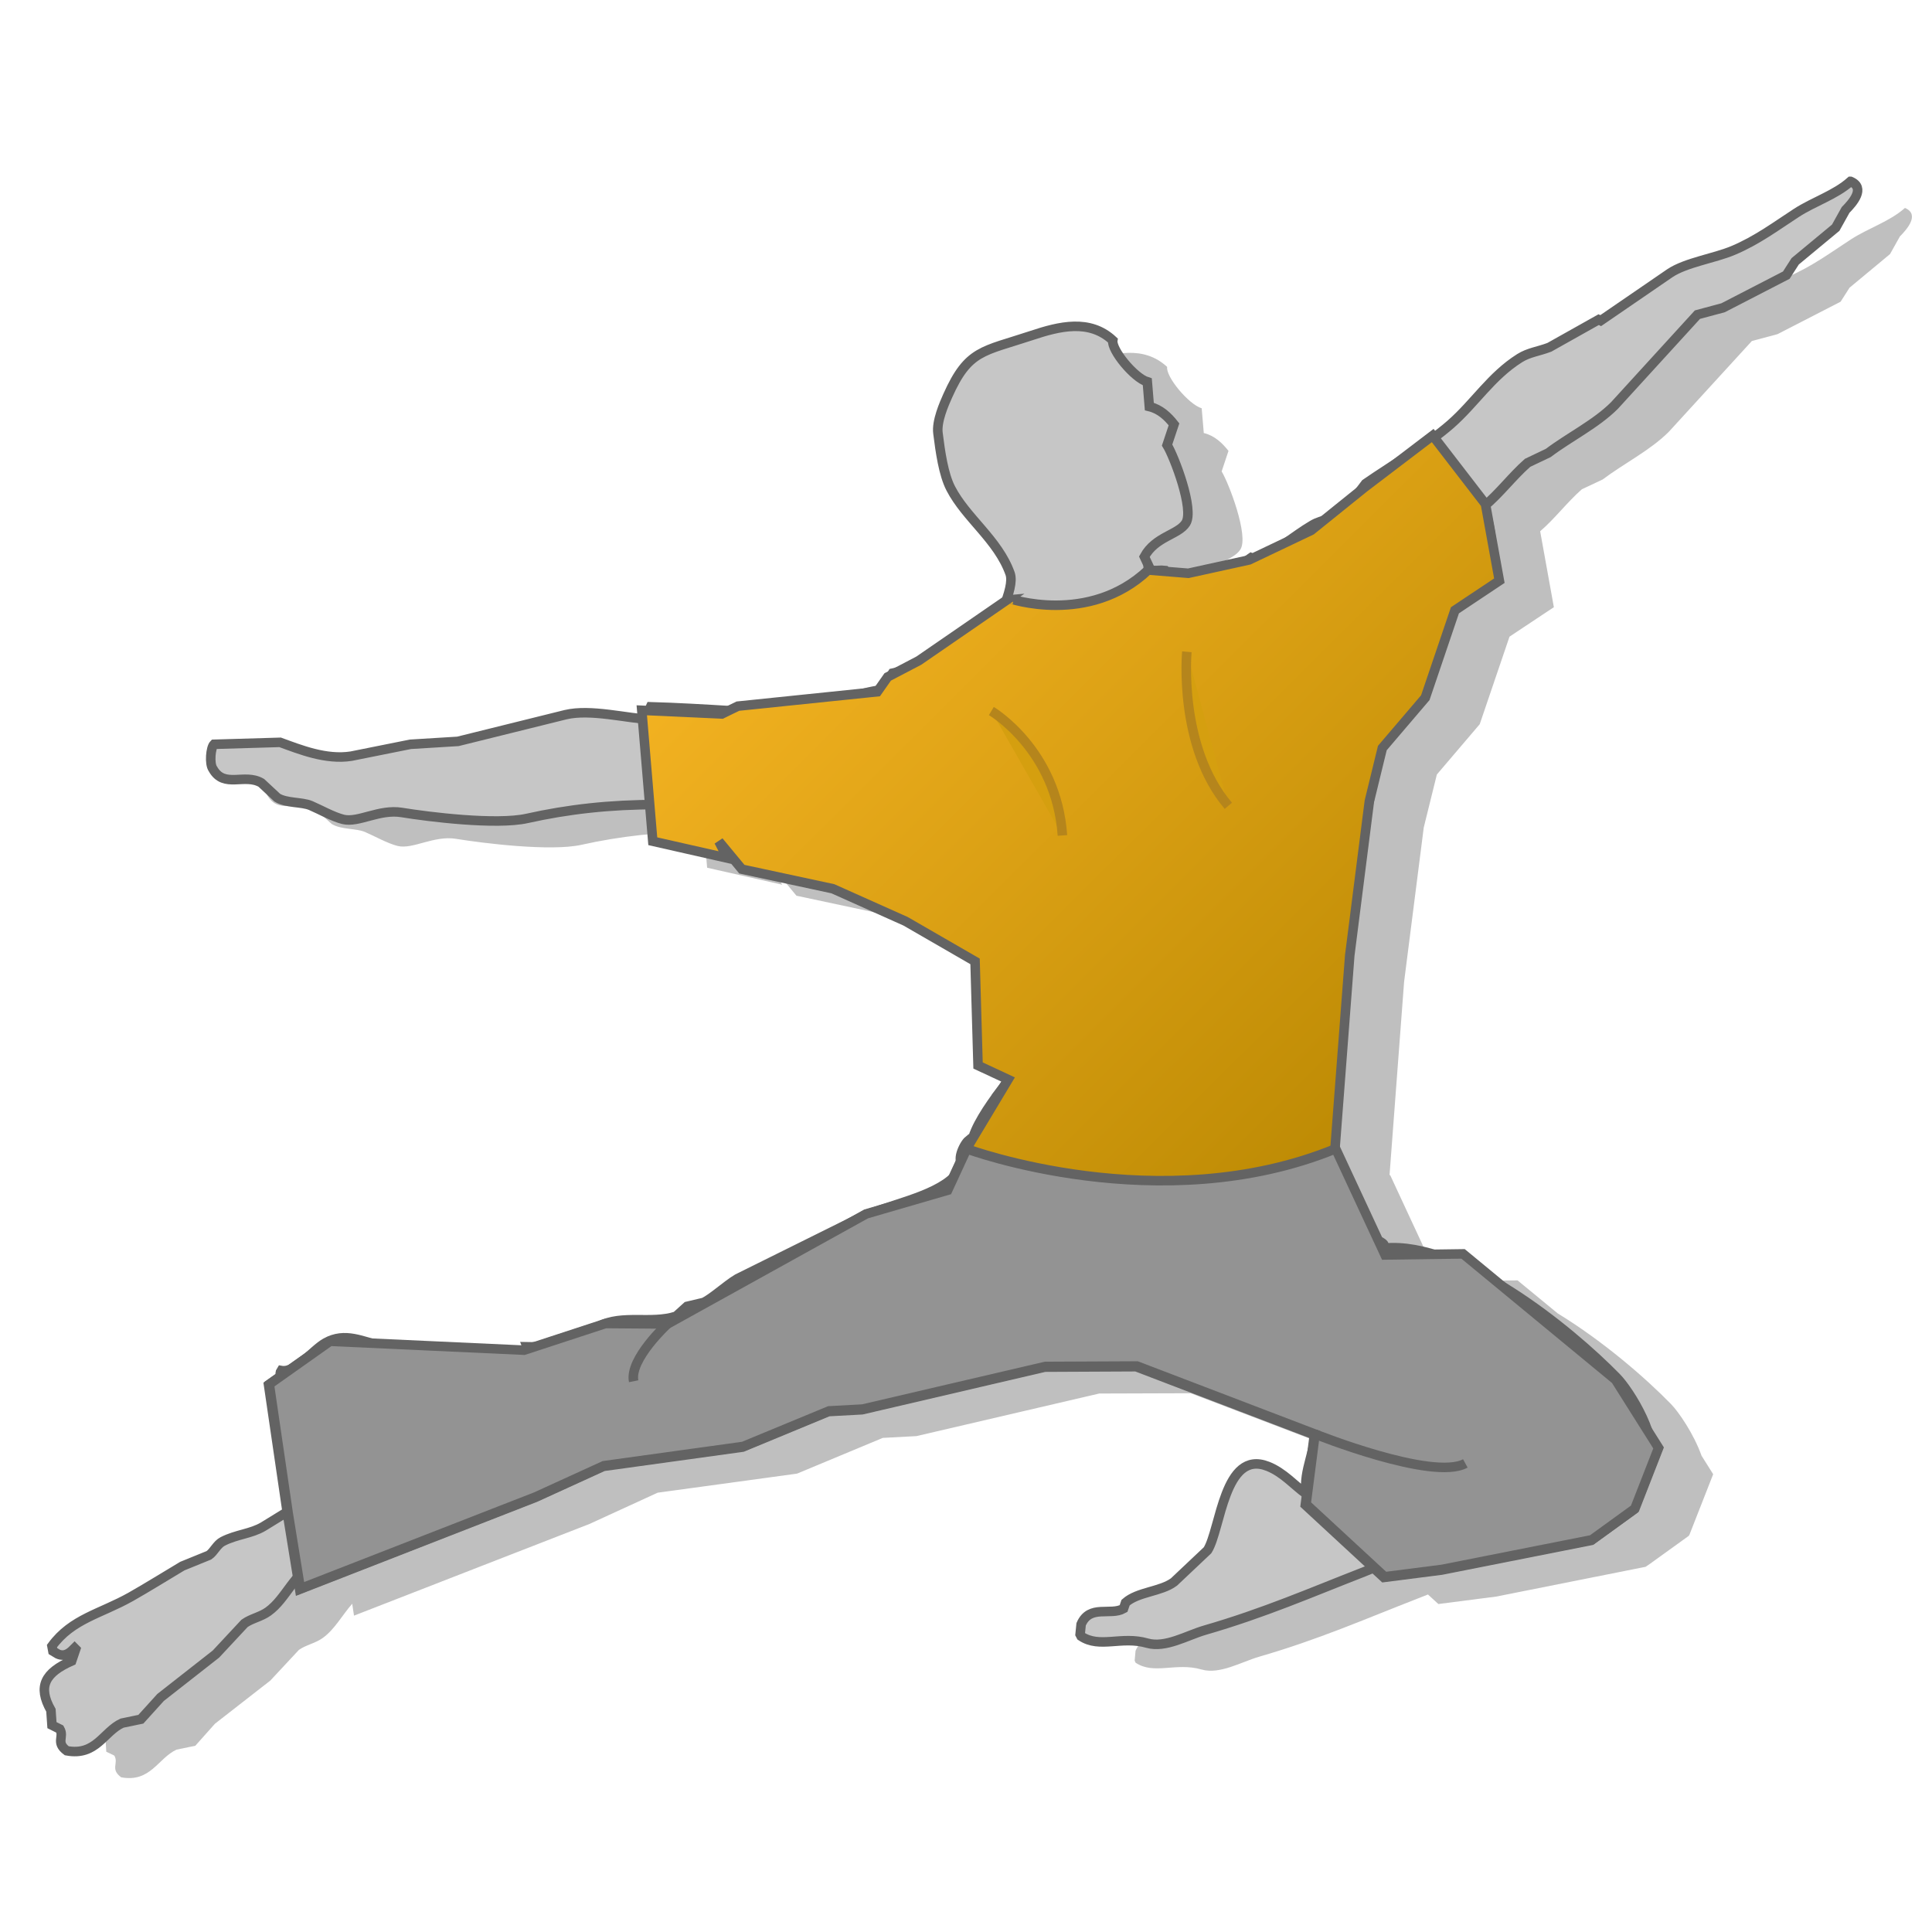 <?xml version="1.0" encoding="UTF-8" standalone="no"?>
<svg id="svg2" xmlns:rdf="http://www.w3.org/1999/02/22-rdf-syntax-ns#" xmlns="http://www.w3.org/2000/svg" enable-background="new 27.15 45.083 219 219" xml:space="preserve" height="219px" width="219px" version="1.1" y="0px" x="0px" xmlns:cc="http://creativecommons.org/ns#" xmlns:xlink="http://www.w3.org/1999/xlink" viewBox="27.15 45.083 219 219" xmlns:dc="http://purl.org/dc/elements/1.1/"><defs id="defs4"><filter id="filter4125"><feGaussianBlur id="feGaussianBlur4127" stdDeviation="1.953"/></filter><linearGradient id="linearGradient4140" y2="97.265" gradientUnits="userSpaceOnUse" x2="101" y1="169.69" x1="173.19"><stop id="stop4049" stop-color="#bf8c05" offset="0"/><stop id="stop4051" stop-color="#ffbb28" offset="1"/></linearGradient></defs><g id="g4129" transform="matrix(1.08,0,0,1.08,-10.035,-9.502)"><path id="path284-7" opacity="0.5" d="m234.37,72.367c-1.605,1.431-3.852,2.118-5.688,3.312-2.083,1.35-4.125,2.877-6.656,3.938-1.994,0.835-4.918,1.239-6.625,2.375-2.422,1.66-4.835,3.313-7.25,4.969-0.073-0.036-0.145-0.058-0.219-0.094-1.723,0.965-3.466,1.936-5.188,2.906-1.184,0.446-2.122,0.516-3.094,1.125-3.005,1.897-4.684,4.721-7.25,6.969-0.525,0.458-1.122,0.899-1.719,1.344l-0.156-0.188-3.812,2.906c-1.105,0.719-2.214,1.442-3.25,2.156-0.198,0.261-0.396,0.52-0.594,0.781l-3.844,3.094c-0.382,0.11-0.771,0.238-1.156,0.469-0.991,0.586-1.739,1.174-2.531,1.719-0.03,0.021-0.063,0.042-0.094,0.062l-3.625,1.688c-0.052-0.023-0.104-0.04-0.156-0.062-0.079,0.053-0.294,0.203-0.406,0.281l-6.188,1.375-2.375-0.188c-0.024-0.029-0.038-0.065-0.062-0.094-0.35-0.039-0.639-0.041-0.938,0l-0.594-0.031c-0.222-0.475-0.432-0.961-0.656-1.438,1.146-2.118,3.592-2.3,4.375-3.531,0.906-1.423-1.223-6.976-1.969-8.188,0.24-0.726,0.477-1.436,0.719-2.156-0.643-0.811-1.44-1.596-2.594-1.875-0.072-0.865-0.147-1.728-0.219-2.594-1.398-0.427-3.788-3.338-3.625-4.344-2.446-2.268-5.601-1.496-8.5-0.531-5.147,1.708-6.651,1.482-8.812,6.312-0.378,0.85-1.198,2.683-1.031,3.938,0.235,1.893,0.572,4.335,1.344,5.812,1.605,3.11,4.953,5.372,6.219,8.906,0.24,0.662,0.009,1.697-0.375,2.812l-9.188,6.344-2.312,1.219c-0.152,0.045-0.323,0.097-0.469,0.125-0.032,0.052-0.062,0.1-0.094,0.156l-0.406,0.219-0.938,1.406c-0.487,0.079-0.967,0.169-1.438,0.281l-13.344,1.375-0.969,0.469c-2.481-0.152-5.581-0.337-8.188-0.406-0.076,0.157-0.109,0.286-0.125,0.406l-0.781-0.031,0.062,0.875c-2.543-0.268-5.768-0.96-8.094-0.406-3.769,0.936-7.512,1.849-11.281,2.781-1.659,0.101-3.334,0.214-5,0.312-2.07,0.414-4.148,0.836-6.219,1.25-2.644,0.417-5.341-0.675-7.438-1.438-2.318,0.067-4.658,0.121-6.969,0.188-0.343,0.345-0.496,2.047-0.094,2.594,1.173,2.075,3.292,0.438,5.062,1.469,0.558,0.515,1.131,1.016,1.688,1.531,0.975,0.61,2.545,0.441,3.5,0.844,0.957,0.407,2.372,1.21,3.438,1.469,1.584,0.377,3.79-1.13,6.125-0.75,2.817,0.46,9.923,1.344,13.156,0.625,4.062-0.906,8.235-1.361,12.875-1.406l0.312,3.812,7.875,1.781-0.812-1.531c0.01-0.021,0.022-0.041,0.031-0.062l2.281,2.75,9.531,2.031,7.656,3.438,7.281,4.188,0.312,10.938,3.156,1.469-0.281,0.469c-0.162,0.213-0.301,0.4-0.469,0.625-0.003,0.004,0.007,0.024,0,0.031-1.219,1.64-2.551,3.547-3,5.125l-0.219,0.375c-0.063-0.062-0.092-0.123-0.188-0.219-0.377,0.304-1.02,1.525-0.812,2.188l-0.812,1.719c-1.553,1.476-4.429,2.321-7.188,3.219l-1.938,0.562-1.594,0.906c-3.972,1.968-7.963,3.934-11.938,5.906-1.135,0.674-2.548,2.034-3.5,2.5-0.587,0.146-1.196,0.262-1.781,0.406-0.381,0.342-0.743,0.689-1.125,1.031-2.366,0.768-5.052-0.004-7.344,0.75-0.019,0.006-0.043-0.006-0.062,0l-7.438,2.438c-0.275,0.02-0.549,0.039-0.812,0.031,0.025,0.07,0.037,0.148,0.062,0.219l-0.375,0.125-16.031-0.75c-1.592-0.458-3.126-0.956-4.812,0-0.58,0.331-1.225,0.897-1.875,1.469l-1.719,1.219c-0.359,0.158-0.715,0.252-1.062,0.188-0.087,0.123-0.088,0.359-0.062,0.625l-1.156,0.812v0.031l-0.094,0.062,1.938,13.312c-0.838,0.515-1.665,1.047-2.5,1.562-1.295,0.768-2.789,0.782-4.25,1.531-0.629,0.323-0.936,1.106-1.469,1.469-0.929,0.379-1.847,0.745-2.781,1.125-1.687,1.007-3.638,2.232-5.375,3.219-3.189,1.799-6.196,2.305-8.312,5.188,0.034,0.183,0.063,0.358,0.094,0.531,0.174,0.102,0.355,0.199,0.531,0.312,0.802,0.352,1.367-0.238,1.75-0.625,0.037,0.037,0.091,0.059,0.125,0.094-0.143,0.409-0.296,0.837-0.438,1.25-2.777,1.227-3.586,2.67-2.156,5.188,0.037,0.521,0.055,1.04,0.094,1.562,0.273,0.139,0.566,0.266,0.844,0.406,0.483,0.838-0.463,1.4,0.719,2.281,3.088,0.569,3.865-2.009,5.812-2.906,0.66-0.141,1.312-0.269,1.969-0.406,0.692-0.769,1.373-1.542,2.062-2.312,1.933-1.517,3.87-3.016,5.812-4.531,1-1.074,2-2.146,3-3.219,0.738-0.523,1.732-0.691,2.5-1.25,1.258-0.903,2.036-2.388,3.094-3.594l0.188,1.25,24.719-9.625,7.156-3.281,14.625-2,9-3.75,3.531-0.188,19.188-4.469,9.594-0.031,18.688,7.125-0.219,1.656c-0.002,0.01,0.002,0.021,0,0.031-0.366,1.49-0.874,2.961-0.625,4.531-1.242-0.889-2.388-2.258-4.031-2.906-4.587-1.809-4.962,6.625-6.344,8.812-1.169,1.104-2.328,2.23-3.5,3.344-1.366,1.023-3.801,1.012-5.094,2.156-0.07,0.208-0.143,0.419-0.219,0.625-1.364,0.777-3.527-0.452-4.438,1.656-0.033,0.352-0.055,0.683-0.094,1.031,0.038,0.065,0.06,0.152,0.094,0.219,1.953,1.309,4.223-0.068,6.938,0.719,1.909,0.541,4.17-0.801,6.031-1.344,6.251-1.807,11.12-3.958,16.688-6.125,0.359-0.14,0.689-0.264,1.031-0.406l1.094,1,6.062-0.781,15.688-3.125,0.094-0.062,0.406-0.281,4.031-2.906,0.031-0.062,0.031-0.031,2.5-6.375-1.219-1.938c-0.812-2.288-2.396-4.597-3.219-5.438-2.631-2.696-7.075-6.57-11.875-9.5l-4.219-3.469-3.094,0.031c-1.808-0.544-3.575-0.808-5.188-0.656,0.126-0.366-0.174-0.563-0.594-0.75l-4.5-9.688c-0.022,0.009-0.041,0.022-0.062,0.031l1.531-20.312,2.062-16.188,1.375-5.562,4.5-5.281,3.125-9.188,4.656-3.094-1.438-7.969c1.54-1.318,2.83-3.05,4.375-4.406,0.722-0.346,1.46-0.685,2.188-1.031,2.192-1.659,4.995-3.053,6.938-5,2.903-3.177,5.82-6.354,8.719-9.531,0.899-0.243,1.786-0.479,2.688-0.719,2.215-1.142,4.413-2.266,6.625-3.406,0.312-0.483,0.629-0.98,0.938-1.469,1.417-1.173,2.831-2.353,4.25-3.531,0.342-0.619,0.686-1.225,1.031-1.844,0.735-0.746,2.138-2.321,0.531-3z" filter="url(#filter4125)" stroke-miterlimit="4" stroke-width="0" fill="#000"/><g id="g4055"><path id="path284" fill="#c6c6c6" d="m228.66,69.579c-1.605,1.431-3.861,2.122-5.697,3.317-2.083,1.35-4.111,2.878-6.642,3.939-1.994,0.835-4.921,1.246-6.628,2.382-2.422,1.66-4.841,3.321-7.256,4.977-0.073-0.036-0.14-0.069-0.214-0.105-1.723,0.965-3.456,1.936-5.178,2.906-1.184,0.446-2.144,0.529-3.116,1.138-3.005,1.897-4.688,4.7-7.254,6.948-2.502,2.183-5.98,4.194-8.916,6.218-0.76,1.003-1.517,2.005-2.281,3.009-0.963,0.804-2.151,0.652-3.313,1.347-2.057,1.216-3.16,2.405-5.494,3.315-0.157,0.387-0.176,0.119,0,0.413v0.106c-0.314-0.141-0.622-0.28-0.935-0.417-0.707,0.478-2.926,2.114-3.527,2.28-0.591,0.17-1.924-0.901-3.107-0.411-0.279,0.115-0.488,0.693-1.244,0.828-0.38-0.447-0.758-0.9-1.14-1.349-0.543-0.061-0.9-0.003-1.454,0.103-0.242-0.517-0.481-1.035-0.725-1.554,1.146-2.118,3.569-2.294,4.352-3.525,0.906-1.423-1.221-6.979-1.967-8.19,0.24-0.726,0.484-1.454,0.726-2.174-0.643-0.811-1.436-1.589-2.59-1.868-0.072-0.865-0.14-1.728-0.212-2.594-1.398-0.427-3.787-3.347-3.624-4.353-2.446-2.268-5.602-1.481-8.501-0.516-5.147,1.708-6.655,1.49-8.817,6.321-0.378,0.85-1.196,2.686-1.029,3.94,0.235,1.893,0.571,4.322,1.343,5.8,1.605,3.11,4.955,5.386,6.221,8.92,0.591,1.634-1.718,5.405-1.976,7.569-2.071,0.884-3.109,2.307-4.658,3.212v0.205c-0.614-0.498-0.754-1.211-1.556-1.552-1.013-0.409-2.742,0.767-4.148,1.037-0.327,0.532-0.621,1.278-0.518,1.658-2.682,0.263-5.043,1.274-7.461,1.762-1.106,0.033-2.214,0.066-3.322,0.103-0.482,0.205-0.965,0.414-1.444,0.621-0.496,0.022-1.666-0.693-2.596-0.724-0.551,0.171-1.109,0.346-1.661,0.517-2.507-0.154-5.729-0.343-8.396-0.414-0.249,0.516-0.147,0.754,0.106,1.246v0.099c-2.648-0.137-6.396-1.141-9.02-0.516-3.769,0.936-7.533,1.87-11.302,2.802-1.659,0.101-3.315,0.208-4.981,0.306-2.07,0.414-4.142,0.831-6.213,1.245-2.644,0.417-5.368-0.688-7.464-1.45-2.318,0.067-4.633,0.139-6.944,0.205-0.343,0.345-0.508,2.047-0.106,2.594,1.173,2.075,3.308,0.422,5.078,1.453,0.558,0.515,1.107,1.035,1.664,1.55,0.975,0.61,2.567,0.429,3.522,0.832,0.957,0.407,2.353,1.197,3.419,1.456,1.584,0.377,3.786-1.11,6.121-0.73,2.817,0.46,9.925,1.344,13.158,0.625,4.301-0.959,8.711-1.46,13.685-1.452,0.177,1.208,0.348,2.417,0.521,3.623,1.886-0.014,3.503,0.625,5.904,0.833,0.104-0.241,0.214-0.484,0.318-0.724,1.151,0.122,1.961,1.454,3.005,1.865,2.956,1.162,8.63,3.094,10.473,2.488,0.911-0.301,2.377,0.456,2.797-0.208,0.44,0.25,0.175-0.021,0.206,0.519,0.549,0.068,1.104,0.138,1.658,0.202,0.494,3.146,7.775,4.724,9.02,7.47,1.017,2.245,0.003,10.428,0.31,10.784,0.002,0.694,1.945,1.355,3.008,1.347,0.032,0.029,0.067,0.07,0.104,0.103-0.371,0.497-0.804,1.057-1.25,1.655h0.003c-0.003,0.004-0.005,0.009-0.012,0.016-1.337,1.799-2.802,3.932-3.098,5.584-0.18-0.127-0.169-0.168-0.31-0.308-0.484,0.391-1.421,2.319-0.409,2.595v0.308c-0.354,0.223-0.008,0.038-0.42,0-1.341,2.537-6.075,3.5-9.846,4.87-4.525,2.24-9.056,4.494-13.585,6.741-1.135,0.674-2.572,2.021-3.524,2.487-0.587,0.146-1.176,0.272-1.761,0.416-0.381,0.342-0.758,0.69-1.14,1.032-2.629,0.853-5.647-0.217-8.087,1.044-1.494,0.76-4.894,2.258-7.571,2.175,0.036,0.101,0.071,0.203,0.109,0.304-0.375,0.078-0.739,0.205-1.102,0.333,0.19,0.073,0.104,0,0.272,0.19-0.284-0.121-0.179-0.046-0.297-0.18-0.572,0.188-1.133,0.392-1.672,0.487-0.135-0.308-0.473-0.479-0.895-0.592,0.021,0.064,0.041,0.12,0.062,0.186-0.104,0.024-0.209,0.062-0.314,0.099,0.031-0.117,0.059-0.22,0.087-0.333-1.757-0.344-5.117,0.49-6.821,0.849-0.428,0.092-1.717-0.432-2.383-0.516-0.423-0.055-1.437,0.104-1.87-0.203-0.434-0.252-0.319-0.383-0.416-0.731-2.013-0.422-3.835-1.492-5.908-0.317-1.406,0.802-3.118,3.193-4.663,2.906-0.391,0.557,0.586,2.935,0.932,3.836,0.417,1.102,1.527,3.222,1.556,4.562-0.142,0.276-0.277,0.556-0.415,0.825,0.038,1.555,0.067,3.12,0.103,4.672-1.346,0.829-2.696,1.656-4.04,2.485-1.295,0.768-2.796,0.808-4.257,1.557-0.629,0.323-0.919,1.092-1.452,1.455-0.929,0.379-1.86,0.757-2.794,1.137-1.687,1.007-3.651,2.227-5.388,3.214-3.189,1.799-6.177,2.295-8.294,5.177,0.034,0.183,0.069,0.351,0.1,0.524,0.174,0.102,0.346,0.201,0.522,0.315,0.802,0.352,1.376-0.244,1.759-0.631,0.037,0.037,0.074,0.072,0.108,0.107-0.143,0.409-0.279,0.834-0.42,1.247-2.777,1.227-3.606,2.661-2.176,5.179,0.037,0.521,0.067,1.038,0.106,1.56,0.273,0.139,0.549,0.271,0.827,0.411,0.483,0.838-0.455,1.397,0.727,2.278,3.088,0.569,3.856-2.004,5.804-2.901,0.66-0.141,1.316-0.272,1.973-0.409,0.692-0.769,1.383-1.517,2.073-2.288,1.933-1.517,3.867-3.038,5.809-4.553,1-1.074,2.001-2.146,3.001-3.219,0.738-0.523,1.72-0.688,2.488-1.247,1.884-1.352,2.698-4.023,4.976-5.079,6.836-3.157,14.648-4.98,22.395-7.467,2.542-0.807,5.14-2.649,7.874-3.312,5.422-1.314,11.395-1.347,16.486-2.895,2.111-0.88,4.213-1.738,6.321-2.599,1.566-0.501,3.19-0.311,4.978-0.83,4.204-1.228,8.906-2.652,13.582-3.839,2.304-0.583,4.633-0.189,7.258-0.621,2.246-0.362,5.266-0.472,7.564,0,1.9,0.831,3.8,1.667,5.699,2.485,4.249,1.526,8.508,3.037,12.754,4.569,0.228,2.474-1.332,4.745-0.934,7.257-1.242-0.889-2.397-2.259-4.04-2.907-4.587-1.809-4.943,6.624-6.325,8.811-1.169,1.104-2.352,2.213-3.524,3.327-1.366,1.023-3.787,1.023-5.08,2.167-0.07,0.208-0.135,0.42-0.211,0.626-1.364,0.777-3.545-0.459-4.455,1.649-0.033,0.352-0.064,0.698-0.103,1.046,0.038,0.065,0.069,0.142,0.103,0.209,1.953,1.309,4.229-0.061,6.944,0.726,1.909,0.541,4.157-0.813,6.018-1.356,6.251-1.807,11.119-3.944,16.686-6.111,1.834-0.714,3.37-1.52,5.498-1.864,0.897-0.153,1.724,0.566,2.275,0.411,0.109-0.2,0.211-0.411,0.314-0.628,0.358-0.332,7.131-1.15,7.983-1.344,0.898,0.04,1.795,0.07,2.694,0.109,2.816-0.608,6.529-1.556,8.192-3.421,0.386-0.436,3.004-4.253,3.004-4.253,1.331-2.717-2.069-8.051-3.42-9.432-4.951-5.073-16.359-14.334-24.367-13.578,0.302-0.877-1.856-0.806-2.175-1.87-0.101-0.34,0.193-1.062-0.102-1.658-1.275-1.83-2.555-3.663-3.835-5.495-0.422-0.905,0.794-1.852,0.2-2.692-0.328-0.481-0.552-1.155-0.304-1.661-0.281-0.386-0.127-0.258-0.518-0.307,0.061-0.21,0.405-0.4,0-0.624,0.033-0.242,0.066-0.489,0.105-0.727,0.309-1.73,0.621-3.454,0.935-5.184,1-3.323,1.3-7.292,1.961-11.402,0.107-2.666,0.214-5.328,0.317-7.983,0.619-2.489,1.239-4.978,1.862-7.466,0.069-1.555,0.143-3.108,0.211-4.66,0.514-2.209,3.598-4.224,4.974-6.124,1.669-2.297,2.532-6.42,2.699-10.052,0.794,0.083,1.359-0.77,2.067-1.038,0.553-0.105,1.105-0.207,1.663-0.31,2.052-1.218,1.165-6.412,0.411-8.604,1.621-1.335,2.962-3.152,4.568-4.561,0.722-0.346,1.446-0.691,2.173-1.037,2.192-1.659,5.002-3.032,6.945-4.979,2.903-3.177,5.808-6.359,8.707-9.536,0.899-0.243,1.794-0.484,2.695-0.724,2.215-1.142,4.423-2.283,6.635-3.423,0.312-0.483,0.625-0.964,0.933-1.453,1.417-1.173,2.831-2.347,4.25-3.525,0.342-0.619,0.693-1.245,1.038-1.864,0.735-0.746,2.13-2.32,0.523-2.999z" stroke="#636363"/><path id="path286" fill="url(#linearGradient4140)" d="m154.94,110.37,4.213,0.341,6.374-1.399,6.529-3.109,5.596-4.508,7.151-5.441,5.537,7.185,1.459,8.05-4.664,3.108-3.109,9.172-4.509,5.285-1.362,5.582-2.058,16.182-1.554,20.364,5.184,11.15,8.186-0.113,16.012,13.214,4.508,7.151-2.487,6.373-4.508,3.265-15.701,3.109-6.062,0.777-8.241-7.618,0.946-7.354-18.7-7.148-9.604,0.046-19.18,4.473-3.518,0.19-9.016,3.731-14.612,2.021-7.152,3.265-24.716,9.638-1.284-7.918-1.981-13.534,6.374-4.508,20.365,0.933,8.55-2.799,6.509,0.051,20.852-11.555,8.55-2.486,2.005-4.342,4.415-7.353-3.153-1.468-0.314-10.927-7.288-4.208-7.635-3.416-9.552-2.054-2.417-2.921,0.914,1.765-7.848-1.777-1.155-13.744,8.398,0.387,1.686-0.821,14.637-1.511,1.09-1.555,3.265-1.709,9.482-6.529c-0.003,0,8.359,2.894,14.593-2.983z" stroke="#636363"/><path id="path288" fill="#939393" d="m174.62,171.11,5.184,11.149,8.186-0.113,16.012,13.215,4.508,7.15-2.487,6.374-4.508,3.265-15.7,3.108-6.063,0.777-8.241-7.618,0.946-7.353-18.7-7.148-9.604,0.045-19.178,4.473-3.519,0.191-9.017,3.73-14.612,2.021-7.15,3.265-24.718,9.639-1.283-7.919-1.981-13.533,6.374-4.51,20.365,0.934,8.55-2.799,6.508,0.051,20.853-11.555,8.55-2.486,2.005-4.342c-0.005,0,20.299,7.529,38.72-0.011z" stroke="#636363"/><path id="path290" fill="#d59f0f" d="m138.48,125.17s6.839,4.042,7.461,13.059" stroke="#b5851c"/><path id="path292" fill="#d59f0f" d="m159,118.95s-0.932,9.949,4.354,16.167" stroke="#b5851c"/><path id="path294" fill="#939393" d="m104.49,189.5s-4.021,3.681-3.554,6.013" stroke="#636363"/><path id="path296" fill="#939393" d="m172.46,201.06s12.349,4.944,15.769,3.078" stroke="#636363"/></g></g></svg>